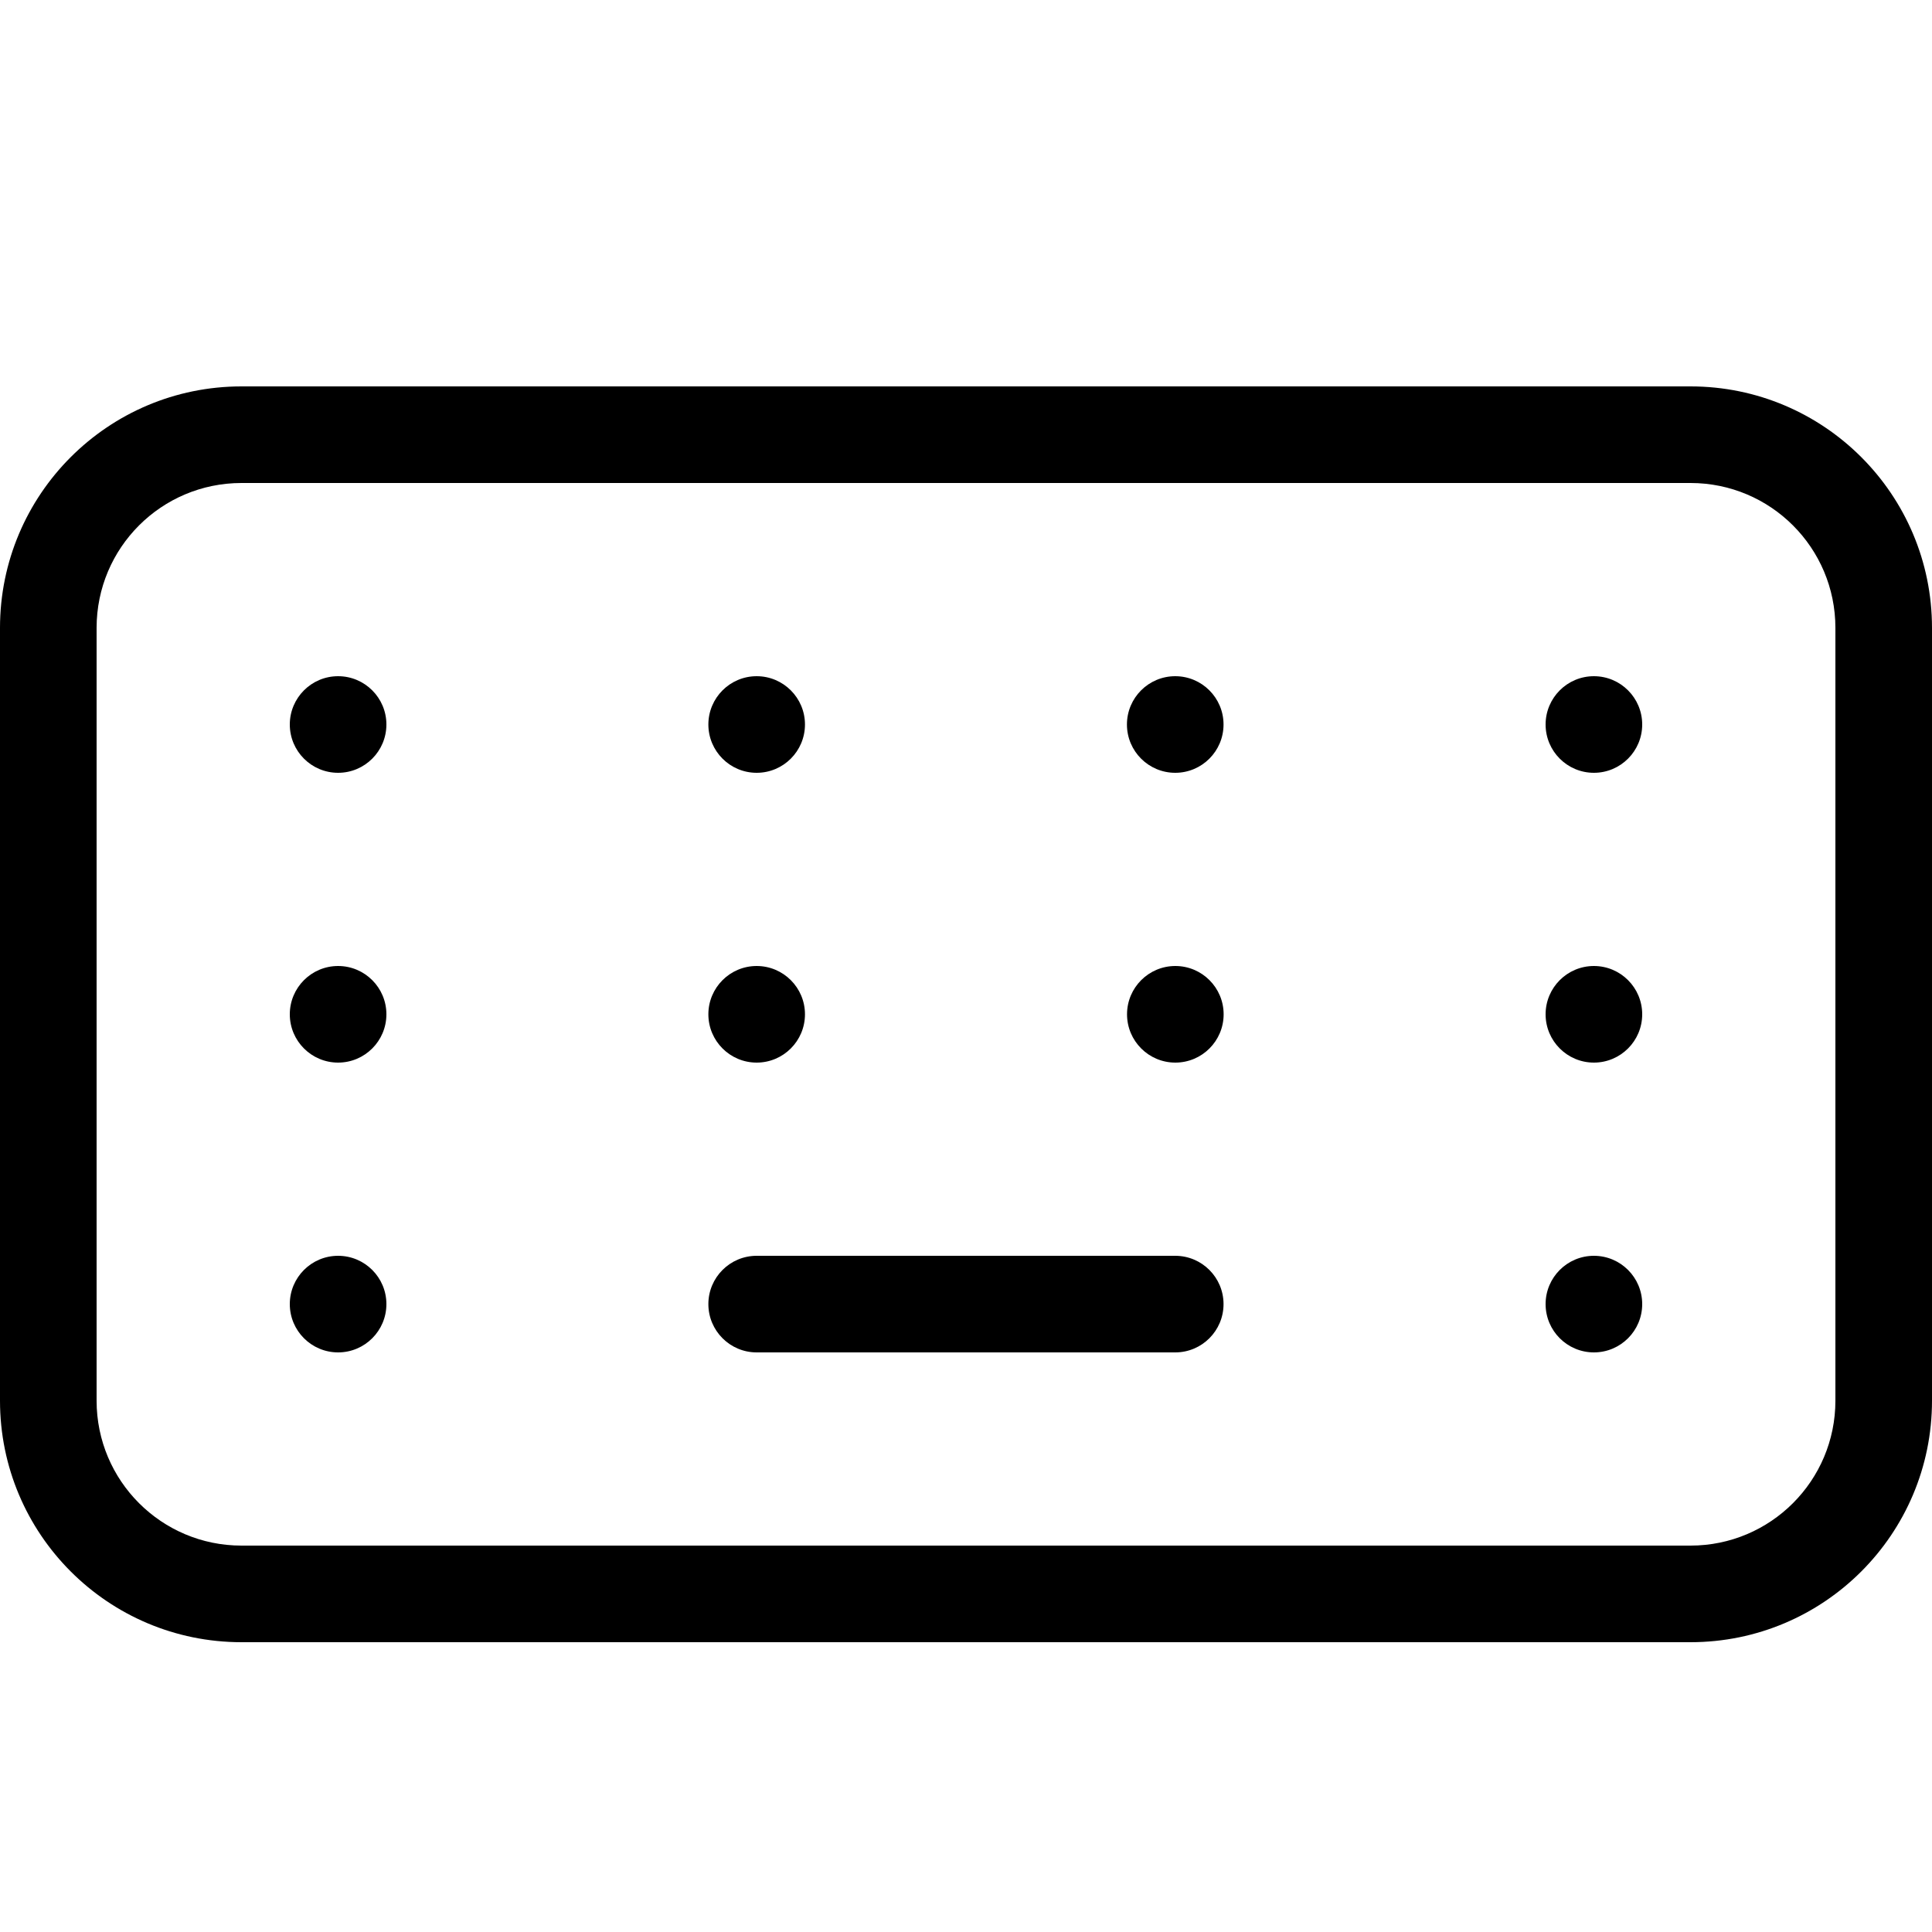 <svg width="20" height="20" viewBox="0 0 20 20" xmlns="http://www.w3.org/2000/svg"><title>common-actions/keyboard_20</title><path d="M17.5 4C18.881 4 20 5.119 20 6.5l0 8c0 1.381-1.119 2.5-2.5 2.5l-15 0C1.119 17 0 15.881 0 14.5l0-8C0 5.119 1.119 4 2.5 4l15 0zM19 14.5l0-8c0-.829-.671-1.5-1.5-1.5l-15 0C1.671 5 1 5.671 1 6.5l0 8c0 .828.671 1.5 1.5 1.5l15 0c.829 0 1.5-.672 1.5-1.5zM3.5 10c.276 0 .5.224.5.5 0 .276-.224.5-.5.5-.276 0-.5-.224-.5-.5 0-.276.224-.5.5-.5zm0-3c.276 0 .5.224.5.5 0 .276-.224.5-.5.5-.276 0-.5-.224-.5-.5 0-.276.224-.5.5-.5zm0 6c.276 0 .5.224.5.5 0 .276-.224.5-.5.5-.276 0-.5-.224-.5-.5 0-.276.224-.5.5-.5zm4.333-2c-.276 0-.5-.224-.5-.5 0-.276.224-.5.5-.5.276 0 .5.224.5.5 0 .276-.224.5-.5.5zm4.333 2c.276 0 .5.224.5.5 0 .276-.224.5-.5.5l-4.333 0c-.276 0-.5-.224-.5-.5 0-.276.224-.5.5-.5l4.333 0zm-4.333-5c-.276 0-.5-.224-.5-.5 0-.276.224-.5.5-.5.276 0 .5.224.5.5 0 .276-.224.5-.5.5zm4.333-1c.276 0 .5.224.5.5 0 .276-.224.5-.5.5-.276 0-.5-.224-.5-.5 0-.276.224-.5.5-.5zM16.5 10c.276 0 .5.224.5.5 0 .276-.224.5-.5.5-.276 0-.5-.224-.5-.5 0-.276.224-.5.5-.5zm0-3c.276 0 .5.224.5.5 0 .276-.224.5-.5.5-.276 0-.5-.224-.5-.5 0-.276.224-.5.5-.5zm-4.333 3c.276 0 .5.224.5.5 0 .276-.224.5-.5.5-.276 0-.5-.224-.5-.5 0-.276.224-.5.5-.5zM16.5 13c.276 0 .5.224.5.5 0 .276-.224.5-.5.5-.276 0-.5-.224-.5-.5 0-.276.224-.5.5-.5z" fill="#000" fill-rule="evenodd"/></svg>